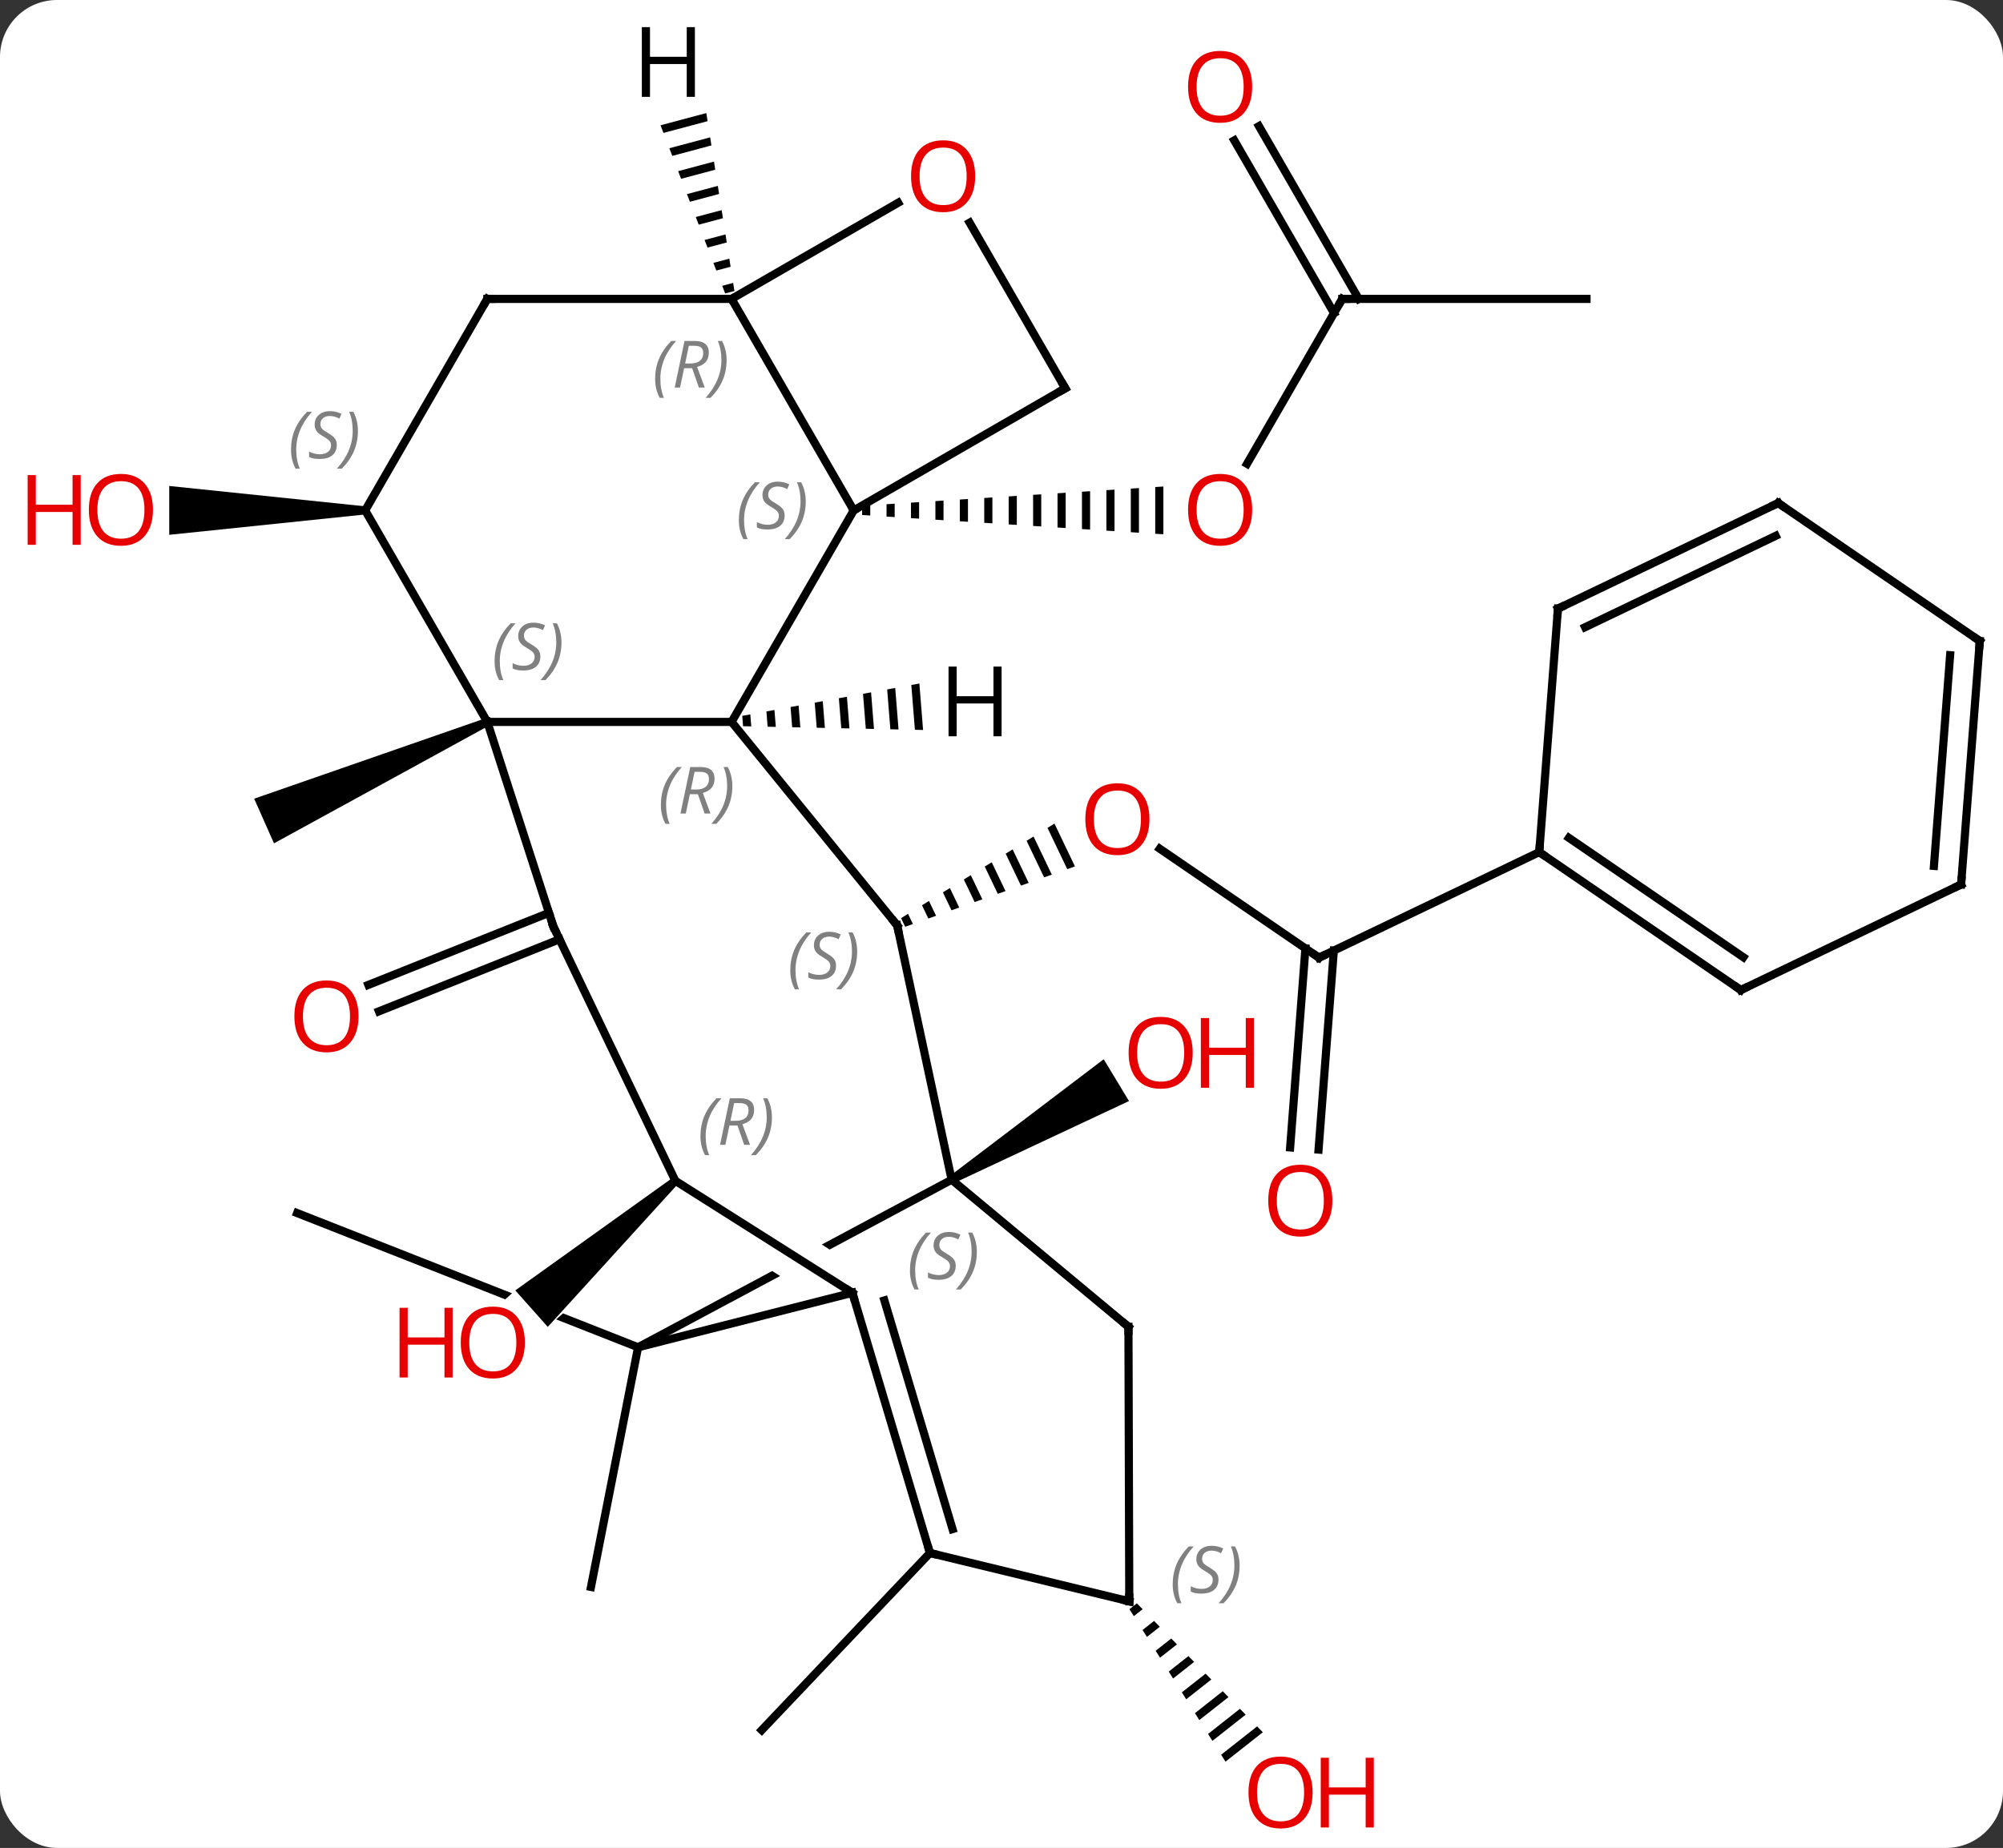 <svg width="246" viewBox="0 0 246 227" style="fill-opacity:1; color-rendering:auto; color-interpolation:auto; text-rendering:auto; stroke:black; stroke-linecap:square; stroke-miterlimit:10; shape-rendering:auto; stroke-opacity:1; fill:black; stroke-dasharray:none; font-weight:normal; stroke-width:1; font-family:'Open Sans'; font-style:normal; stroke-linejoin:miter; font-size:12; stroke-dashoffset:0; image-rendering:auto;" height="227" class="cas-substance-image" xmlns:xlink="http://www.w3.org/1999/xlink" xmlns="http://www.w3.org/2000/svg"><rect x="0" y="0" width="246" height="227" fill="#333333" stroke="none"/><svg class="cas-substance-single-component"><rect y="0" x="0" width="246" stroke="none" ry="7" rx="7" height="227" fill="white" class="cas-substance-group"/><svg y="0" x="0" width="246" viewBox="0 0 246 227" style="fill:black;" height="227" class="cas-substance-single-component-image"><svg><g><clipPath id="clipPath_21eed7eba0e946e7b98bd6dc0465d21c1" clipPathUnits="userSpaceOnUse"><path d="M-88.666 15.03 L-103.322 52.248 L-54.473 71.484 L-39.817 34.266 L-43.519 32.808 L-43.519 32.808 L-69.284 55.719 L-73.271 51.235 L-49.777 30.344 L-49.777 30.344 L-88.666 15.03 Z"/></clipPath><clipPath id="clipPath_21eed7eba0e946e7b98bd6dc0465d21c2" clipPathUnits="userSpaceOnUse"><path d="M-18.243 11.512 L-47.018 26.891 L-47.018 26.891 L-19.542 44.278 L-22.75 49.348 L-50.829 31.58 L-48.293 27.573 L-63.369 35.63 L-44.514 70.907 L0.612 46.789 L-18.243 11.512 Z"/></clipPath><g transform="translate(129,114)" style="text-rendering:geometricPrecision; color-rendering:optimizeQuality; color-interpolation:linearRGB; stroke-linecap:butt; image-rendering:optimizeQuality;"><line y2="-77.283" y1="-57.025" x2="35.85" x1="24.154" style="fill:none;"/><path style="stroke:none;" d="M-22.119 -51.933 L-23.119 -51.869 L-23.119 -51.869 L-23.119 -50.737 L-23.119 -50.737 L-22.119 -50.673 L-22.119 -50.673 L-22.119 -51.933 ZM-19.119 -52.125 L-20.119 -52.061 L-20.119 -52.061 L-20.119 -50.545 L-20.119 -50.545 L-19.119 -50.481 L-19.119 -50.481 L-19.119 -52.125 ZM-16.119 -52.317 L-17.119 -52.253 L-17.119 -52.253 L-17.119 -50.353 L-17.119 -50.353 L-16.119 -50.289 L-16.119 -50.289 L-16.119 -52.317 ZM-13.119 -52.509 L-14.119 -52.445 L-14.119 -52.445 L-14.119 -50.161 L-14.119 -50.161 L-13.119 -50.097 L-13.119 -50.097 L-13.119 -52.509 ZM-10.119 -52.701 L-11.119 -52.637 L-11.119 -52.637 L-11.119 -49.969 L-11.119 -49.969 L-10.119 -49.905 L-10.119 -49.905 L-10.119 -52.701 ZM-7.119 -52.893 L-8.119 -52.829 L-8.119 -52.829 L-8.119 -49.777 L-8.119 -49.777 L-7.119 -49.713 L-7.119 -49.713 L-7.119 -52.893 ZM-4.119 -53.085 L-5.119 -53.021 L-5.119 -53.021 L-5.119 -49.585 L-5.119 -49.585 L-4.119 -49.521 L-4.119 -49.521 L-4.119 -53.085 ZM-1.119 -53.277 L-2.119 -53.213 L-2.119 -53.213 L-2.119 -49.393 L-2.119 -49.393 L-1.119 -49.329 L-1.119 -49.329 L-1.119 -53.277 ZM1.881 -53.469 L0.881 -53.405 L0.881 -53.405 L0.881 -49.201 L0.881 -49.201 L1.881 -49.137 L1.881 -49.137 L1.881 -53.469 ZM4.881 -53.661 L3.881 -53.597 L3.881 -53.597 L3.881 -49.009 L3.881 -49.009 L4.881 -48.945 L4.881 -48.945 L4.881 -53.661 ZM7.881 -53.853 L6.881 -53.789 L6.881 -53.789 L6.881 -48.817 L6.881 -48.817 L7.881 -48.753 L7.881 -48.753 L7.881 -53.853 ZM10.881 -54.045 L9.881 -53.981 L9.881 -53.981 L9.881 -48.625 L10.881 -48.561 L10.881 -54.045 ZM13.881 -54.237 L12.881 -54.173 L12.881 -48.433 L13.881 -48.369 L13.881 -54.237 Z"/><line y2="-77.283" y1="-77.283" x2="65.85" x1="35.85" style="fill:none;"/><line y2="-98.502" y1="-77.283" x2="25.619" x1="37.871" style="fill:none;"/><line y2="-96.752" y1="-75.533" x2="22.588" x1="34.84" style="fill:none;"/><line y2="3.642" y1="-9.742" x2="32.994" x1="13.437" style="fill:none;"/><path style="stroke:none;" d="M0.506 -12.829 L-0.35 -12.301 L-0.35 -12.301 L2.075 -7.234 L2.075 -7.234 L3.023 -7.571 L3.023 -7.571 L0.506 -12.829 ZM-2.063 -11.245 L-2.919 -10.717 L-2.919 -10.717 L-0.768 -6.223 L-0.768 -6.223 L0.18 -6.56 L-2.063 -11.245 ZM-4.632 -9.662 L-5.488 -9.134 L-5.488 -9.134 L-3.611 -5.212 L-3.611 -5.212 L-2.663 -5.549 L-2.663 -5.549 L-4.632 -9.662 ZM-7.201 -8.078 L-8.057 -7.55 L-6.454 -4.201 L-6.454 -4.201 L-5.507 -4.538 L-5.507 -4.538 L-7.201 -8.078 ZM-9.77 -6.494 L-10.626 -5.966 L-10.626 -5.966 L-9.297 -3.19 L-9.297 -3.19 L-8.35 -3.527 L-9.77 -6.494 ZM-12.339 -4.91 L-13.195 -4.382 L-12.14 -2.179 L-12.14 -2.179 L-11.193 -2.516 L-12.339 -4.91 ZM-14.908 -3.327 L-15.764 -2.799 L-15.764 -2.799 L-14.983 -1.168 L-14.983 -1.168 L-14.036 -1.505 L-14.036 -1.505 L-14.908 -3.327 ZM-17.477 -1.743 L-18.333 -1.215 L-17.827 -0.157 L-16.879 -0.494 L-17.477 -1.743 Z"/><line y2="26.95" y1="2.501" x2="29.451" x1="31.326" style="fill:none;"/><line y2="27.218" y1="2.768" x2="32.94" x1="34.816" style="fill:none;"/><line y2="-9.327" y1="3.642" x2="60.045" x1="32.994" style="fill:none;"/><path style="stroke:none;" d="M-69.353 -25.777 L-68.947 -24.863 L-95.35 -10.404 L-97.784 -15.888 Z"/><path style="stroke:none;" d="M-11.864 31.346 L-12.382 30.49 L6.553 16.117 L9.658 21.252 Z"/><line y2="1.383" y1="10.233" x2="-60.283" x1="-82.461" style="fill:none;"/><line y2="-1.867" y1="6.982" x2="-61.58" x1="-83.758" style="fill:none;"/><path style="stroke:none;" d="M-84.15 -51.803 L-84.15 -50.803 L-108.213 -48.303 L-108.213 -54.303 Z"/><line y2="51.501" y1="35.013" x2="-50.634" x1="-92.505" style="fill:none; clip-path:url(#clipPath_21eed7eba0e946e7b98bd6dc0465d21c1);"/><line y2="51.501" y1="80.94" x2="-50.634" x1="-56.418" style="fill:none;"/><path style="stroke:none;" d="M-46.388 30.676 L-45.724 31.424 L-61.725 48.997 L-65.712 44.514 Z"/><path style="stroke:none;" d="M10.63 82.954 L9.715 83.675 L9.715 83.675 L10.251 84.526 L10.251 84.526 L11.333 83.674 L10.63 82.954 ZM12.739 85.114 L11.324 86.229 L11.324 86.229 L11.86 87.08 L11.86 87.08 L13.442 85.834 L13.442 85.834 L12.739 85.114 ZM14.848 87.273 L12.932 88.782 L12.932 88.782 L13.469 89.634 L13.469 89.634 L15.551 87.993 L15.551 87.993 L14.848 87.273 ZM16.957 89.432 L14.541 91.336 L14.541 91.336 L15.077 92.188 L15.077 92.188 L17.66 90.152 L17.66 90.152 L16.957 89.432 ZM19.067 91.592 L16.149 93.89 L16.149 93.89 L16.686 94.741 L16.686 94.741 L19.77 92.311 L19.77 92.311 L19.067 91.592 ZM21.176 93.751 L17.758 96.444 L17.758 96.444 L18.294 97.295 L18.294 97.295 L21.879 94.471 L21.879 94.471 L21.176 93.751 ZM23.285 95.91 L19.367 98.997 L19.367 98.997 L19.903 99.849 L19.903 99.849 L23.988 96.63 L23.988 96.63 L23.285 95.91 ZM25.394 98.07 L20.975 101.551 L20.975 101.551 L21.511 102.402 L21.511 102.402 L26.097 98.789 L26.097 98.789 L25.394 98.07 Z"/><line y2="76.77" y1="98.526" x2="-14.79" x1="-35.448" style="fill:none;"/><line y2="-51.303" y1="-25.32" x2="-24.15" x1="-39.15" style="fill:none;"/><line y2="-0.333" y1="-25.32" x2="-18.816" x1="-39.15" style="fill:none;"/><line y2="-25.32" y1="-25.32" x2="-69.15" x1="-39.15" style="fill:none;"/><line y2="-77.283" y1="-51.303" x2="-39.15" x1="-24.15" style="fill:none;"/><line y2="-66.303" y1="-51.303" x2="1.83" x1="-24.15" style="fill:none;"/><line y2="30.918" y1="-0.333" x2="-12.123" x1="-18.816" style="fill:none;"/><line y2="-0.198" y1="-25.32" x2="-61.041" x1="-69.15" style="fill:none;"/><line y2="-51.303" y1="-25.32" x2="-84.15" x1="-69.15" style="fill:none;"/><line y2="-89.094" y1="-77.283" x2="-18.693" x1="-39.15" style="fill:none;"/><line y2="-77.283" y1="-77.283" x2="-69.15" x1="-39.15" style="fill:none;"/><line y2="-86.647" y1="-66.303" x2="-9.916" x1="1.83" style="fill:none;"/><line y2="51.501" y1="30.918" x2="-50.634" x1="-12.123" style="fill:none; clip-path:url(#clipPath_21eed7eba0e946e7b98bd6dc0465d21c2);"/><line y2="48.984" y1="30.918" x2="9.591" x1="-12.123" style="fill:none;"/><line y2="31.05" y1="-0.198" x2="-46.056" x1="-61.041" style="fill:none;"/><line y2="-77.283" y1="-51.303" x2="-69.15" x1="-84.15" style="fill:none;"/><line y2="44.808" y1="51.501" x2="-24.315" x1="-50.634" style="fill:none;"/><line y2="82.707" y1="48.984" x2="9.693" x1="9.591" style="fill:none;"/><line y2="44.808" y1="31.05" x2="-24.315" x1="-46.056" style="fill:none;"/><line y2="76.77" y1="44.808" x2="-14.79" x1="-24.315" style="fill:none;"/><line y2="73.834" y1="45.745" x2="-12.013" x1="-20.384" style="fill:none;"/><line y2="76.77" y1="82.707" x2="-14.79" x1="9.693" style="fill:none;"/><line y2="7.617" y1="-9.327" x2="84.801" x1="60.045" style="fill:none;"/><line y2="3.587" y1="-11.074" x2="85.11" x1="63.689" style="fill:none;"/><line y2="-39.237" y1="-9.327" x2="62.34" x1="60.045" style="fill:none;"/><line y2="-5.349" y1="7.617" x2="111.855" x1="84.801" style="fill:none;"/><line y2="-52.206" y1="-39.237" x2="89.394" x1="62.34" style="fill:none;"/><line y2="-48.176" y1="-36.954" x2="89.085" x1="65.675" style="fill:none;"/><line y2="-35.262" y1="-5.349" x2="114.15" x1="111.855" style="fill:none;"/><line y2="-33.515" y1="-7.631" x2="110.506" x1="108.52" style="fill:none;"/><line y2="-35.262" y1="-52.206" x2="114.15" x1="89.394" style="fill:none;"/><path style="stroke:none;" d="M-36.851 -26.245 L-37.84 -26.065 L-37.738 -24.793 L-37.738 -24.793 L-36.733 -24.772 L-36.733 -24.772 L-36.851 -26.245 ZM-33.885 -26.787 L-34.873 -26.606 L-34.873 -26.606 L-34.723 -24.73 L-34.723 -24.73 L-33.718 -24.709 L-33.718 -24.709 L-33.885 -26.787 ZM-30.918 -27.328 L-31.907 -27.148 L-31.907 -27.148 L-31.709 -24.666 L-31.709 -24.666 L-30.704 -24.645 L-30.704 -24.645 L-30.918 -27.328 ZM-27.952 -27.869 L-28.941 -27.689 L-28.941 -27.689 L-28.694 -24.603 L-28.694 -24.603 L-27.689 -24.582 L-27.689 -24.582 L-27.952 -27.869 ZM-24.986 -28.411 L-25.974 -28.23 L-25.974 -28.23 L-25.679 -24.54 L-25.679 -24.54 L-24.674 -24.519 L-24.674 -24.519 L-24.986 -28.411 ZM-22.019 -28.952 L-23.008 -28.772 L-22.665 -24.477 L-22.665 -24.477 L-21.66 -24.456 L-21.66 -24.456 L-22.019 -28.952 ZM-19.053 -29.494 L-20.042 -29.313 L-20.042 -29.313 L-19.65 -24.414 L-19.65 -24.414 L-18.645 -24.393 L-18.645 -24.393 L-19.053 -29.494 ZM-16.087 -30.035 L-17.076 -29.855 L-17.076 -29.855 L-16.636 -24.351 L-16.636 -24.351 L-15.631 -24.329 L-15.631 -24.329 L-16.087 -30.035 Z"/><path style="stroke:none;" d="M-42.252 -100.109 L-47.878 -98.608 L-47.878 -98.608 L-47.517 -97.669 L-47.517 -97.669 L-42.096 -99.116 L-42.096 -99.116 L-42.252 -100.109 ZM-41.782 -97.129 L-46.795 -95.791 L-46.795 -95.791 L-46.434 -94.852 L-46.434 -94.852 L-41.625 -96.136 L-41.625 -96.136 L-41.782 -97.129 ZM-41.311 -94.149 L-45.713 -92.974 L-45.713 -92.974 L-45.352 -92.035 L-41.154 -93.155 L-41.154 -93.155 L-41.311 -94.149 ZM-40.84 -91.169 L-44.63 -90.157 L-44.63 -90.157 L-44.269 -89.218 L-44.269 -89.218 L-40.683 -90.175 L-40.683 -90.175 L-40.84 -91.169 ZM-40.369 -88.188 L-43.548 -87.34 L-43.548 -87.34 L-43.187 -86.401 L-43.187 -86.401 L-40.212 -87.195 L-40.212 -87.195 L-40.369 -88.188 ZM-39.898 -85.208 L-42.465 -84.523 L-42.465 -84.523 L-42.104 -83.584 L-42.104 -83.584 L-39.742 -84.215 L-39.742 -84.215 L-39.898 -85.208 ZM-39.428 -82.228 L-41.383 -81.706 L-41.383 -81.706 L-41.022 -80.767 L-41.022 -80.767 L-39.271 -81.235 L-39.271 -81.235 L-39.428 -82.228 ZM-38.957 -79.248 L-40.3 -78.889 L-40.3 -78.889 L-39.939 -77.95 L-39.939 -77.95 L-38.8 -78.254 L-38.8 -78.254 L-38.957 -79.248 Z"/></g><g transform="translate(129,114)" style="fill:rgb(230,0,0); text-rendering:geometricPrecision; color-rendering:optimizeQuality; image-rendering:optimizeQuality; font-family:'Open Sans'; stroke:rgb(230,0,0); color-interpolation:linearRGB;"><path style="stroke:none;" d="M24.788 -51.373 Q24.788 -49.311 23.748 -48.131 Q22.709 -46.951 20.866 -46.951 Q18.975 -46.951 17.944 -48.115 Q16.913 -49.28 16.913 -51.389 Q16.913 -53.483 17.944 -54.631 Q18.975 -55.78 20.866 -55.78 Q22.725 -55.78 23.756 -54.608 Q24.788 -53.436 24.788 -51.373 ZM17.959 -51.373 Q17.959 -49.639 18.702 -48.733 Q19.444 -47.826 20.866 -47.826 Q22.288 -47.826 23.014 -48.725 Q23.741 -49.623 23.741 -51.373 Q23.741 -53.108 23.014 -53.998 Q22.288 -54.889 20.866 -54.889 Q19.444 -54.889 18.702 -53.99 Q17.959 -53.092 17.959 -51.373 Z"/></g><g transform="translate(129,114)" style="stroke-linecap:butt; text-rendering:geometricPrecision; color-rendering:optimizeQuality; image-rendering:optimizeQuality; font-family:'Open Sans'; color-interpolation:linearRGB; stroke-miterlimit:5;"><path style="fill:none;" d="M35.6 -76.85 L35.85 -77.283 L36.35 -77.283"/><path style="fill:rgb(230,0,0); stroke:none;" d="M24.788 -103.333 Q24.788 -101.271 23.748 -100.091 Q22.709 -98.911 20.866 -98.911 Q18.975 -98.911 17.944 -100.076 Q16.913 -101.24 16.913 -103.349 Q16.913 -105.443 17.944 -106.591 Q18.975 -107.74 20.866 -107.74 Q22.725 -107.74 23.756 -106.568 Q24.788 -105.396 24.788 -103.333 ZM17.959 -103.333 Q17.959 -101.599 18.702 -100.693 Q19.444 -99.786 20.866 -99.786 Q22.288 -99.786 23.014 -100.685 Q23.741 -101.583 23.741 -103.333 Q23.741 -105.068 23.014 -105.958 Q22.288 -106.849 20.866 -106.849 Q19.444 -106.849 18.702 -105.951 Q17.959 -105.052 17.959 -103.333 Z"/><path style="fill:rgb(230,0,0); stroke:none;" d="M12.172 -13.372 Q12.172 -11.31 11.133 -10.13 Q10.094 -8.95 8.251 -8.95 Q6.36 -8.95 5.329 -10.114 Q4.298 -11.279 4.298 -13.388 Q4.298 -15.482 5.329 -16.63 Q6.36 -17.779 8.251 -17.779 Q10.11 -17.779 11.141 -16.607 Q12.172 -15.435 12.172 -13.372 ZM5.344 -13.372 Q5.344 -11.638 6.087 -10.732 Q6.829 -9.825 8.251 -9.825 Q9.672 -9.825 10.399 -10.724 Q11.126 -11.622 11.126 -13.372 Q11.126 -15.107 10.399 -15.997 Q9.672 -16.888 8.251 -16.888 Q6.829 -16.888 6.087 -15.989 Q5.344 -15.091 5.344 -13.372 Z"/><path style="fill:none;" d="M32.581 3.36 L32.994 3.642 L33.445 3.426"/><path style="fill:rgb(230,0,0); stroke:none;" d="M34.636 33.485 Q34.636 35.547 33.597 36.727 Q32.558 37.907 30.715 37.907 Q28.824 37.907 27.793 36.742 Q26.762 35.578 26.762 33.469 Q26.762 31.375 27.793 30.227 Q28.824 29.078 30.715 29.078 Q32.574 29.078 33.605 30.25 Q34.636 31.422 34.636 33.485 ZM27.808 33.485 Q27.808 35.219 28.551 36.125 Q29.293 37.032 30.715 37.032 Q32.136 37.032 32.863 36.133 Q33.59 35.235 33.59 33.485 Q33.59 31.75 32.863 30.86 Q32.136 29.969 30.715 29.969 Q29.293 29.969 28.551 30.867 Q27.808 31.766 27.808 33.485 Z"/><path style="fill:rgb(230,0,0); stroke:none;" d="M17.485 15.323 Q17.485 17.385 16.446 18.565 Q15.407 19.745 13.564 19.745 Q11.673 19.745 10.642 18.581 Q9.611 17.416 9.611 15.307 Q9.611 13.213 10.642 12.065 Q11.673 10.916 13.564 10.916 Q15.423 10.916 16.454 12.088 Q17.485 13.26 17.485 15.323 ZM10.657 15.323 Q10.657 17.057 11.4 17.963 Q12.142 18.87 13.564 18.87 Q14.986 18.87 15.712 17.971 Q16.439 17.073 16.439 15.323 Q16.439 13.588 15.712 12.698 Q14.986 11.807 13.564 11.807 Q12.142 11.807 11.4 12.706 Q10.657 13.604 10.657 15.323 Z"/><path style="fill:rgb(230,0,0); stroke:none;" d="M25.001 19.62 L24.001 19.62 L24.001 15.588 L19.485 15.588 L19.485 19.62 L18.485 19.62 L18.485 11.057 L19.485 11.057 L19.485 14.698 L24.001 14.698 L24.001 11.057 L25.001 11.057 L25.001 19.62 Z"/><path style="fill:rgb(230,0,0); stroke:none;" d="M-84.968 10.85 Q-84.968 12.912 -86.007 14.092 Q-87.046 15.272 -88.889 15.272 Q-90.78 15.272 -91.811 14.107 Q-92.843 12.943 -92.843 10.834 Q-92.843 8.74 -91.811 7.592 Q-90.78 6.443 -88.889 6.443 Q-87.03 6.443 -85.999 7.615 Q-84.968 8.787 -84.968 10.85 ZM-91.796 10.85 Q-91.796 12.584 -91.053 13.49 Q-90.311 14.397 -88.889 14.397 Q-87.468 14.397 -86.741 13.498 Q-86.014 12.6 -86.014 10.85 Q-86.014 9.115 -86.741 8.225 Q-87.468 7.334 -88.889 7.334 Q-90.311 7.334 -91.053 8.232 Q-91.796 9.131 -91.796 10.85 Z"/><path style="fill:rgb(230,0,0); stroke:none;" d="M-110.213 -51.373 Q-110.213 -49.311 -111.252 -48.131 Q-112.291 -46.951 -114.134 -46.951 Q-116.025 -46.951 -117.056 -48.115 Q-118.088 -49.28 -118.088 -51.389 Q-118.088 -53.483 -117.056 -54.631 Q-116.025 -55.78 -114.134 -55.78 Q-112.275 -55.78 -111.244 -54.608 Q-110.213 -53.436 -110.213 -51.373 ZM-117.041 -51.373 Q-117.041 -49.639 -116.298 -48.733 Q-115.556 -47.826 -114.134 -47.826 Q-112.713 -47.826 -111.986 -48.725 Q-111.259 -49.623 -111.259 -51.373 Q-111.259 -53.108 -111.986 -53.998 Q-112.713 -54.889 -114.134 -54.889 Q-115.556 -54.889 -116.298 -53.99 Q-117.041 -53.092 -117.041 -51.373 Z"/><path style="fill:rgb(230,0,0); stroke:none;" d="M-119.088 -47.076 L-120.088 -47.076 L-120.088 -51.108 L-124.603 -51.108 L-124.603 -47.076 L-125.603 -47.076 L-125.603 -55.639 L-124.603 -55.639 L-124.603 -51.998 L-120.088 -51.998 L-120.088 -55.639 L-119.088 -55.639 L-119.088 -47.076 Z"/><path style="fill:rgb(230,0,0); stroke:none;" d="M-64.537 50.915 Q-64.537 52.977 -65.577 54.157 Q-66.616 55.337 -68.459 55.337 Q-70.35 55.337 -71.381 54.172 Q-72.412 53.008 -72.412 50.899 Q-72.412 48.805 -71.381 47.657 Q-70.35 46.508 -68.459 46.508 Q-66.6 46.508 -65.569 47.68 Q-64.537 48.852 -64.537 50.915 ZM-71.366 50.915 Q-71.366 52.649 -70.623 53.555 Q-69.881 54.462 -68.459 54.462 Q-67.037 54.462 -66.311 53.563 Q-65.584 52.665 -65.584 50.915 Q-65.584 49.18 -66.311 48.29 Q-67.037 47.399 -68.459 47.399 Q-69.881 47.399 -70.623 48.297 Q-71.366 49.196 -71.366 50.915 Z"/><path style="fill:rgb(230,0,0); stroke:none;" d="M-73.412 55.212 L-74.412 55.212 L-74.412 51.18 L-78.928 51.18 L-78.928 55.212 L-79.928 55.212 L-79.928 46.649 L-78.928 46.649 L-78.928 50.29 L-74.412 50.29 L-74.412 46.649 L-73.412 46.649 L-73.412 55.212 Z"/><path style="fill:rgb(230,0,0); stroke:none;" d="M32.209 106.19 Q32.209 108.252 31.17 109.432 Q30.131 110.612 28.288 110.612 Q26.397 110.612 25.366 109.448 Q24.334 108.283 24.334 106.174 Q24.334 104.08 25.366 102.932 Q26.397 101.783 28.288 101.783 Q30.147 101.783 31.178 102.955 Q32.209 104.127 32.209 106.19 ZM25.381 106.19 Q25.381 107.924 26.124 108.83 Q26.866 109.737 28.288 109.737 Q29.709 109.737 30.436 108.838 Q31.163 107.94 31.163 106.19 Q31.163 104.455 30.436 103.565 Q29.709 102.674 28.288 102.674 Q26.866 102.674 26.124 103.573 Q25.381 104.471 25.381 106.19 Z"/><path style="fill:rgb(230,0,0); stroke:none;" d="M39.725 110.487 L38.725 110.487 L38.725 106.455 L34.209 106.455 L34.209 110.487 L33.209 110.487 L33.209 101.924 L34.209 101.924 L34.209 105.565 L38.725 105.565 L38.725 101.924 L39.725 101.924 L39.725 110.487 Z"/></g><g transform="translate(129,114)" style="stroke-linecap:butt; font-size:8.4px; fill:gray; text-rendering:geometricPrecision; image-rendering:optimizeQuality; color-rendering:optimizeQuality; font-family:'Open Sans'; font-style:italic; stroke:gray; color-interpolation:linearRGB; stroke-miterlimit:5;"><path style="stroke:none;" d="M-47.833 -15.125 Q-47.833 -16.453 -47.364 -17.578 Q-46.895 -18.703 -45.864 -19.781 L-45.255 -19.781 Q-46.224 -18.719 -46.708 -17.547 Q-47.192 -16.375 -47.192 -15.14 Q-47.192 -13.812 -46.755 -12.797 L-47.27 -12.797 Q-47.833 -13.828 -47.833 -15.125 ZM-44.273 -16.437 L-44.773 -14.062 L-45.429 -14.062 L-44.226 -19.781 L-42.976 -19.781 Q-41.242 -19.781 -41.242 -18.344 Q-41.242 -16.984 -42.679 -16.594 L-41.742 -14.062 L-42.46 -14.062 L-43.288 -16.437 L-44.273 -16.437 ZM-43.695 -19.187 Q-44.085 -17.265 -44.148 -17.015 L-43.492 -17.015 Q-42.742 -17.015 -42.335 -17.344 Q-41.929 -17.672 -41.929 -18.297 Q-41.929 -18.765 -42.187 -18.977 Q-42.445 -19.187 -43.038 -19.187 L-43.695 -19.187 ZM-39.056 -17.437 Q-39.056 -16.109 -39.532 -14.976 Q-40.009 -13.844 -41.024 -12.797 L-41.634 -12.797 Q-39.696 -14.953 -39.696 -17.437 Q-39.696 -18.765 -40.134 -19.781 L-39.618 -19.781 Q-39.056 -18.719 -39.056 -17.437 Z"/><path style="stroke:none;" d="M-38.258 -50.1 Q-38.258 -51.428 -37.79 -52.553 Q-37.321 -53.678 -36.29 -54.756 L-35.68 -54.756 Q-36.649 -53.693 -37.133 -52.522 Q-37.618 -51.35 -37.618 -50.115 Q-37.618 -48.787 -37.18 -47.772 L-37.696 -47.772 Q-38.258 -48.803 -38.258 -50.1 ZM-32.636 -50.693 Q-32.636 -49.865 -33.183 -49.412 Q-33.73 -48.959 -34.73 -48.959 Q-35.136 -48.959 -35.449 -49.014 Q-35.761 -49.068 -36.042 -49.209 L-36.042 -49.865 Q-35.417 -49.537 -34.714 -49.537 Q-34.089 -49.537 -33.714 -49.834 Q-33.339 -50.131 -33.339 -50.647 Q-33.339 -50.959 -33.542 -51.186 Q-33.745 -51.412 -34.308 -51.74 Q-34.902 -52.068 -35.128 -52.397 Q-35.355 -52.725 -35.355 -53.178 Q-35.355 -53.912 -34.839 -54.373 Q-34.324 -54.834 -33.48 -54.834 Q-33.105 -54.834 -32.769 -54.756 Q-32.433 -54.678 -32.058 -54.506 L-32.324 -53.912 Q-32.574 -54.068 -32.894 -54.154 Q-33.214 -54.24 -33.48 -54.24 Q-34.011 -54.24 -34.331 -53.967 Q-34.652 -53.693 -34.652 -53.225 Q-34.652 -53.022 -34.581 -52.873 Q-34.511 -52.725 -34.37 -52.592 Q-34.23 -52.459 -33.808 -52.209 Q-33.245 -51.865 -33.042 -51.67 Q-32.839 -51.475 -32.737 -51.24 Q-32.636 -51.006 -32.636 -50.693 ZM-30.041 -52.412 Q-30.041 -51.084 -30.518 -49.951 Q-30.995 -48.818 -32.01 -47.772 L-32.62 -47.772 Q-30.682 -49.928 -30.682 -52.412 Q-30.682 -53.74 -31.12 -54.756 L-30.604 -54.756 Q-30.041 -53.693 -30.041 -52.412 Z"/><path style="fill:none; stroke:black;" d="M-19.132 -0.721 L-18.816 -0.333 L-18.711 0.156"/><path style="stroke:none;" d="M-31.942 5.193 Q-31.942 3.865 -31.473 2.74 Q-31.004 1.615 -29.973 0.537 L-29.364 0.537 Q-30.332 1.599 -30.817 2.771 Q-31.301 3.943 -31.301 5.177 Q-31.301 6.506 -30.864 7.521 L-31.379 7.521 Q-31.942 6.49 -31.942 5.193 ZM-26.319 4.599 Q-26.319 5.427 -26.866 5.881 Q-27.413 6.334 -28.413 6.334 Q-28.819 6.334 -29.132 6.279 Q-29.444 6.224 -29.726 6.084 L-29.726 5.427 Q-29.101 5.756 -28.397 5.756 Q-27.772 5.756 -27.397 5.459 Q-27.022 5.162 -27.022 4.646 Q-27.022 4.334 -27.226 4.107 Q-27.429 3.881 -27.991 3.552 Q-28.585 3.224 -28.811 2.896 Q-29.038 2.568 -29.038 2.115 Q-29.038 1.381 -28.522 0.92 Q-28.007 0.459 -27.163 0.459 Q-26.788 0.459 -26.452 0.537 Q-26.116 0.615 -25.741 0.787 L-26.007 1.381 Q-26.257 1.224 -26.577 1.138 Q-26.897 1.052 -27.163 1.052 Q-27.694 1.052 -28.015 1.326 Q-28.335 1.599 -28.335 2.068 Q-28.335 2.271 -28.265 2.42 Q-28.194 2.568 -28.054 2.701 Q-27.913 2.834 -27.491 3.084 Q-26.929 3.427 -26.726 3.623 Q-26.522 3.818 -26.421 4.052 Q-26.319 4.287 -26.319 4.599 ZM-23.725 2.881 Q-23.725 4.209 -24.201 5.341 Q-24.678 6.474 -25.694 7.521 L-26.303 7.521 Q-24.365 5.365 -24.365 2.881 Q-24.365 1.552 -24.803 0.537 L-24.287 0.537 Q-23.725 1.599 -23.725 2.881 Z"/><path style="stroke:none;" d="M-68.258 -32.777 Q-68.258 -34.105 -67.79 -35.23 Q-67.321 -36.355 -66.29 -37.433 L-65.68 -37.433 Q-66.649 -36.371 -67.133 -35.199 Q-67.618 -34.027 -67.618 -32.793 Q-67.618 -31.465 -67.18 -30.449 L-67.696 -30.449 Q-68.258 -31.48 -68.258 -32.777 ZM-62.636 -33.371 Q-62.636 -32.543 -63.183 -32.09 Q-63.73 -31.636 -64.73 -31.636 Q-65.136 -31.636 -65.448 -31.691 Q-65.761 -31.746 -66.042 -31.886 L-66.042 -32.543 Q-65.417 -32.215 -64.714 -32.215 Q-64.089 -32.215 -63.714 -32.511 Q-63.339 -32.808 -63.339 -33.324 Q-63.339 -33.636 -63.542 -33.863 Q-63.745 -34.09 -64.308 -34.418 Q-64.901 -34.746 -65.128 -35.074 Q-65.355 -35.402 -65.355 -35.855 Q-65.355 -36.59 -64.839 -37.05 Q-64.323 -37.511 -63.48 -37.511 Q-63.105 -37.511 -62.769 -37.433 Q-62.433 -37.355 -62.058 -37.183 L-62.323 -36.59 Q-62.573 -36.746 -62.894 -36.832 Q-63.214 -36.918 -63.48 -36.918 Q-64.011 -36.918 -64.331 -36.644 Q-64.651 -36.371 -64.651 -35.902 Q-64.651 -35.699 -64.581 -35.55 Q-64.511 -35.402 -64.37 -35.269 Q-64.23 -35.136 -63.808 -34.886 Q-63.245 -34.543 -63.042 -34.347 Q-62.839 -34.152 -62.737 -33.918 Q-62.636 -33.683 -62.636 -33.371 ZM-60.041 -35.09 Q-60.041 -33.761 -60.518 -32.629 Q-60.994 -31.496 -62.01 -30.449 L-62.619 -30.449 Q-60.682 -32.605 -60.682 -35.09 Q-60.682 -36.418 -61.119 -37.433 L-60.604 -37.433 Q-60.041 -36.371 -60.041 -35.09 Z"/><path style="stroke:none;" d="M-48.539 -67.459 Q-48.539 -68.787 -48.07 -69.912 Q-47.601 -71.037 -46.57 -72.115 L-45.961 -72.115 Q-46.929 -71.052 -47.414 -69.88 Q-47.898 -68.709 -47.898 -67.474 Q-47.898 -66.146 -47.461 -65.13 L-47.976 -65.13 Q-48.539 -66.162 -48.539 -67.459 ZM-44.978 -68.771 L-45.478 -66.396 L-46.135 -66.396 L-44.932 -72.115 L-43.682 -72.115 Q-41.947 -72.115 -41.947 -70.677 Q-41.947 -69.318 -43.385 -68.927 L-42.447 -66.396 L-43.166 -66.396 L-43.994 -68.771 L-44.978 -68.771 ZM-44.4 -71.521 Q-44.791 -69.599 -44.853 -69.349 L-44.197 -69.349 Q-43.447 -69.349 -43.041 -69.677 Q-42.635 -70.005 -42.635 -70.63 Q-42.635 -71.099 -42.893 -71.31 Q-43.15 -71.521 -43.744 -71.521 L-44.4 -71.521 ZM-39.761 -69.771 Q-39.761 -68.443 -40.238 -67.31 Q-40.714 -66.177 -41.73 -65.13 L-42.339 -65.13 Q-40.402 -67.287 -40.402 -69.771 Q-40.402 -71.099 -40.839 -72.115 L-40.324 -72.115 Q-39.761 -71.052 -39.761 -69.771 Z"/><path style="fill:none; stroke:black;" d="M1.397 -66.053 L1.83 -66.303 L1.58 -66.736"/><path style="stroke:none;" d="M-17.245 42.07 Q-17.245 40.742 -16.777 39.617 Q-16.308 38.492 -15.277 37.413 L-14.667 37.413 Q-15.636 38.476 -16.12 39.648 Q-16.605 40.82 -16.605 42.054 Q-16.605 43.382 -16.167 44.398 L-16.683 44.398 Q-17.245 43.367 -17.245 42.07 ZM-11.623 41.476 Q-11.623 42.304 -12.17 42.757 Q-12.716 43.21 -13.716 43.21 Q-14.123 43.21 -14.435 43.156 Q-14.748 43.101 -15.029 42.96 L-15.029 42.304 Q-14.404 42.632 -13.701 42.632 Q-13.076 42.632 -12.701 42.335 Q-12.326 42.038 -12.326 41.523 Q-12.326 41.21 -12.529 40.984 Q-12.732 40.757 -13.295 40.429 Q-13.888 40.101 -14.115 39.773 Q-14.341 39.445 -14.341 38.992 Q-14.341 38.257 -13.826 37.796 Q-13.31 37.335 -12.466 37.335 Q-12.091 37.335 -11.756 37.413 Q-11.42 37.492 -11.045 37.663 L-11.31 38.257 Q-11.56 38.101 -11.881 38.015 Q-12.201 37.929 -12.466 37.929 Q-12.998 37.929 -13.318 38.202 Q-13.638 38.476 -13.638 38.945 Q-13.638 39.148 -13.568 39.296 Q-13.498 39.445 -13.357 39.577 Q-13.216 39.71 -12.795 39.96 Q-12.232 40.304 -12.029 40.499 Q-11.826 40.695 -11.724 40.929 Q-11.623 41.163 -11.623 41.476 ZM-9.028 39.757 Q-9.028 41.085 -9.505 42.218 Q-9.981 43.351 -10.997 44.398 L-11.606 44.398 Q-9.669 42.242 -9.669 39.757 Q-9.669 38.429 -10.106 37.413 L-9.591 37.413 Q-9.028 38.476 -9.028 39.757 Z"/><path style="fill:none; stroke:black;" d="M-61.195 -0.674 L-61.041 -0.198 L-60.825 0.253"/><path style="stroke:none;" d="M-93.258 -58.76 Q-93.258 -60.088 -92.79 -61.213 Q-92.321 -62.338 -91.29 -63.416 L-90.68 -63.416 Q-91.649 -62.354 -92.133 -61.182 Q-92.618 -60.01 -92.618 -58.776 Q-92.618 -57.448 -92.18 -56.432 L-92.696 -56.432 Q-93.258 -57.463 -93.258 -58.76 ZM-87.636 -59.354 Q-87.636 -58.526 -88.183 -58.073 Q-88.73 -57.62 -89.73 -57.62 Q-90.136 -57.62 -90.448 -57.674 Q-90.761 -57.729 -91.042 -57.87 L-91.042 -58.526 Q-90.417 -58.198 -89.714 -58.198 Q-89.089 -58.198 -88.714 -58.495 Q-88.339 -58.791 -88.339 -59.307 Q-88.339 -59.62 -88.542 -59.846 Q-88.745 -60.073 -89.308 -60.401 Q-89.902 -60.729 -90.128 -61.057 Q-90.355 -61.385 -90.355 -61.838 Q-90.355 -62.573 -89.839 -63.034 Q-89.323 -63.495 -88.48 -63.495 Q-88.105 -63.495 -87.769 -63.416 Q-87.433 -63.338 -87.058 -63.166 L-87.323 -62.573 Q-87.573 -62.729 -87.894 -62.815 Q-88.214 -62.901 -88.48 -62.901 Q-89.011 -62.901 -89.331 -62.627 Q-89.652 -62.354 -89.652 -61.885 Q-89.652 -61.682 -89.581 -61.534 Q-89.511 -61.385 -89.37 -61.252 Q-89.23 -61.12 -88.808 -60.87 Q-88.245 -60.526 -88.042 -60.33 Q-87.839 -60.135 -87.737 -59.901 Q-87.636 -59.666 -87.636 -59.354 ZM-85.041 -61.073 Q-85.041 -59.745 -85.518 -58.612 Q-85.995 -57.479 -87.01 -56.432 L-87.62 -56.432 Q-85.682 -58.588 -85.682 -61.073 Q-85.682 -62.401 -86.12 -63.416 L-85.604 -63.416 Q-85.041 -62.354 -85.041 -61.073 Z"/></g><g transform="translate(129,114)" style="stroke-linecap:butt; fill:rgb(230,0,0); text-rendering:geometricPrecision; color-rendering:optimizeQuality; image-rendering:optimizeQuality; font-family:'Open Sans'; stroke:rgb(230,0,0); color-interpolation:linearRGB; stroke-miterlimit:5;"><path style="stroke:none;" d="M-9.232 -92.353 Q-9.232 -90.291 -10.272 -89.111 Q-11.311 -87.931 -13.154 -87.931 Q-15.045 -87.931 -16.076 -89.096 Q-17.108 -90.26 -17.108 -92.369 Q-17.108 -94.463 -16.076 -95.611 Q-15.045 -96.76 -13.154 -96.76 Q-11.295 -96.76 -10.264 -95.588 Q-9.232 -94.416 -9.232 -92.353 ZM-16.061 -92.353 Q-16.061 -90.619 -15.318 -89.713 Q-14.576 -88.806 -13.154 -88.806 Q-11.732 -88.806 -11.006 -89.705 Q-10.279 -90.603 -10.279 -92.353 Q-10.279 -94.088 -11.006 -94.978 Q-11.732 -95.869 -13.154 -95.869 Q-14.576 -95.869 -15.318 -94.971 Q-16.061 -94.072 -16.061 -92.353 Z"/><path style="fill:none; stroke:black;" d="M-68.65 -77.283 L-69.15 -77.283 L-69.4 -76.85"/><path style="fill:none; stroke:black;" d="M9.207 48.664 L9.591 48.984 L9.592 49.484"/></g><g transform="translate(129,114)" style="stroke-linecap:butt; font-size:8.4px; fill:gray; text-rendering:geometricPrecision; image-rendering:optimizeQuality; color-rendering:optimizeQuality; font-family:'Open Sans'; font-style:italic; stroke:gray; color-interpolation:linearRGB; stroke-miterlimit:5;"><path style="stroke:none;" d="M-42.972 25.569 Q-42.972 24.241 -42.503 23.116 Q-42.035 21.991 -41.003 20.912 L-40.394 20.912 Q-41.363 21.975 -41.847 23.147 Q-42.331 24.319 -42.331 25.553 Q-42.331 26.881 -41.894 27.897 L-42.41 27.897 Q-42.972 26.866 -42.972 25.569 ZM-39.412 24.256 L-39.912 26.631 L-40.568 26.631 L-39.365 20.912 L-38.115 20.912 Q-36.381 20.912 -36.381 22.35 Q-36.381 23.709 -37.818 24.1 L-36.881 26.631 L-37.599 26.631 L-38.428 24.256 L-39.412 24.256 ZM-38.834 21.506 Q-39.224 23.428 -39.287 23.678 L-38.631 23.678 Q-37.881 23.678 -37.474 23.35 Q-37.068 23.022 -37.068 22.397 Q-37.068 21.928 -37.326 21.717 Q-37.584 21.506 -38.178 21.506 L-38.834 21.506 ZM-34.195 23.256 Q-34.195 24.584 -34.671 25.717 Q-35.148 26.85 -36.164 27.897 L-36.773 27.897 Q-34.835 25.741 -34.835 23.256 Q-34.835 21.928 -35.273 20.912 L-34.757 20.912 Q-34.195 21.975 -34.195 23.256 Z"/><path style="fill:none; stroke:black;" d="M-24.172 45.287 L-24.315 44.808 L-24.738 44.541"/><path style="fill:none; stroke:black;" d="M9.691 82.207 L9.693 82.707 L9.207 82.589"/><path style="stroke:none;" d="M15.027 80.618 Q15.027 79.29 15.496 78.165 Q15.965 77.04 16.996 75.962 L17.605 75.962 Q16.637 77.024 16.152 78.196 Q15.668 79.368 15.668 80.603 Q15.668 81.931 16.105 82.946 L15.59 82.946 Q15.027 81.915 15.027 80.618 ZM20.65 80.024 Q20.65 80.853 20.103 81.306 Q19.556 81.759 18.556 81.759 Q18.15 81.759 17.837 81.704 Q17.525 81.649 17.243 81.509 L17.243 80.853 Q17.868 81.181 18.572 81.181 Q19.197 81.181 19.572 80.884 Q19.947 80.587 19.947 80.071 Q19.947 79.759 19.743 79.532 Q19.54 79.306 18.978 78.978 Q18.384 78.649 18.157 78.321 Q17.931 77.993 17.931 77.54 Q17.931 76.806 18.447 76.345 Q18.962 75.884 19.806 75.884 Q20.181 75.884 20.517 75.962 Q20.853 76.04 21.228 76.212 L20.962 76.806 Q20.712 76.649 20.392 76.564 Q20.072 76.478 19.806 76.478 Q19.275 76.478 18.954 76.751 Q18.634 77.024 18.634 77.493 Q18.634 77.696 18.704 77.845 Q18.775 77.993 18.915 78.126 Q19.056 78.259 19.478 78.509 Q20.04 78.853 20.243 79.048 Q20.447 79.243 20.548 79.478 Q20.65 79.712 20.65 80.024 ZM23.244 78.306 Q23.244 79.634 22.768 80.767 Q22.291 81.899 21.275 82.946 L20.666 82.946 Q22.604 80.79 22.604 78.306 Q22.604 76.978 22.166 75.962 L22.682 75.962 Q23.244 77.024 23.244 78.306 Z"/><path style="fill:none; stroke:black;" d="M-14.933 76.291 L-14.79 76.77 L-14.304 76.888"/><path style="fill:none; stroke:black;" d="M60.458 -9.045 L60.045 -9.327 L60.083 -9.825"/><path style="fill:none; stroke:black;" d="M84.388 7.335 L84.801 7.617 L85.252 7.401"/><path style="fill:none; stroke:black;" d="M62.302 -38.739 L62.34 -39.237 L62.791 -39.453"/><path style="fill:none; stroke:black;" d="M111.404 -5.133 L111.855 -5.349 L111.893 -5.848"/><path style="fill:none; stroke:black;" d="M88.943 -51.99 L89.394 -52.206 L89.807 -51.924"/><path style="fill:none; stroke:black;" d="M114.112 -34.764 L114.15 -35.262 L113.737 -35.544"/></g><g transform="translate(129,114)" style="stroke-linecap:butt; text-rendering:geometricPrecision; color-rendering:optimizeQuality; image-rendering:optimizeQuality; font-family:'Open Sans'; color-interpolation:linearRGB; stroke-miterlimit:5;"><path style="stroke:none;" d="M-5.988 -23.555 L-6.988 -23.555 L-6.988 -27.586 L-11.504 -27.586 L-11.504 -23.555 L-12.504 -23.555 L-12.504 -32.117 L-11.504 -32.117 L-11.504 -28.477 L-6.988 -28.477 L-6.988 -32.117 L-5.988 -32.117 L-5.988 -23.555 Z"/><path style="stroke:none;" d="M-43.656 -102.104 L-44.656 -102.104 L-44.656 -106.135 L-49.172 -106.135 L-49.172 -102.104 L-50.172 -102.104 L-50.172 -110.666 L-49.172 -110.666 L-49.172 -107.026 L-44.656 -107.026 L-44.656 -110.666 L-43.656 -110.666 L-43.656 -102.104 Z"/></g></g></svg></svg></svg></svg>